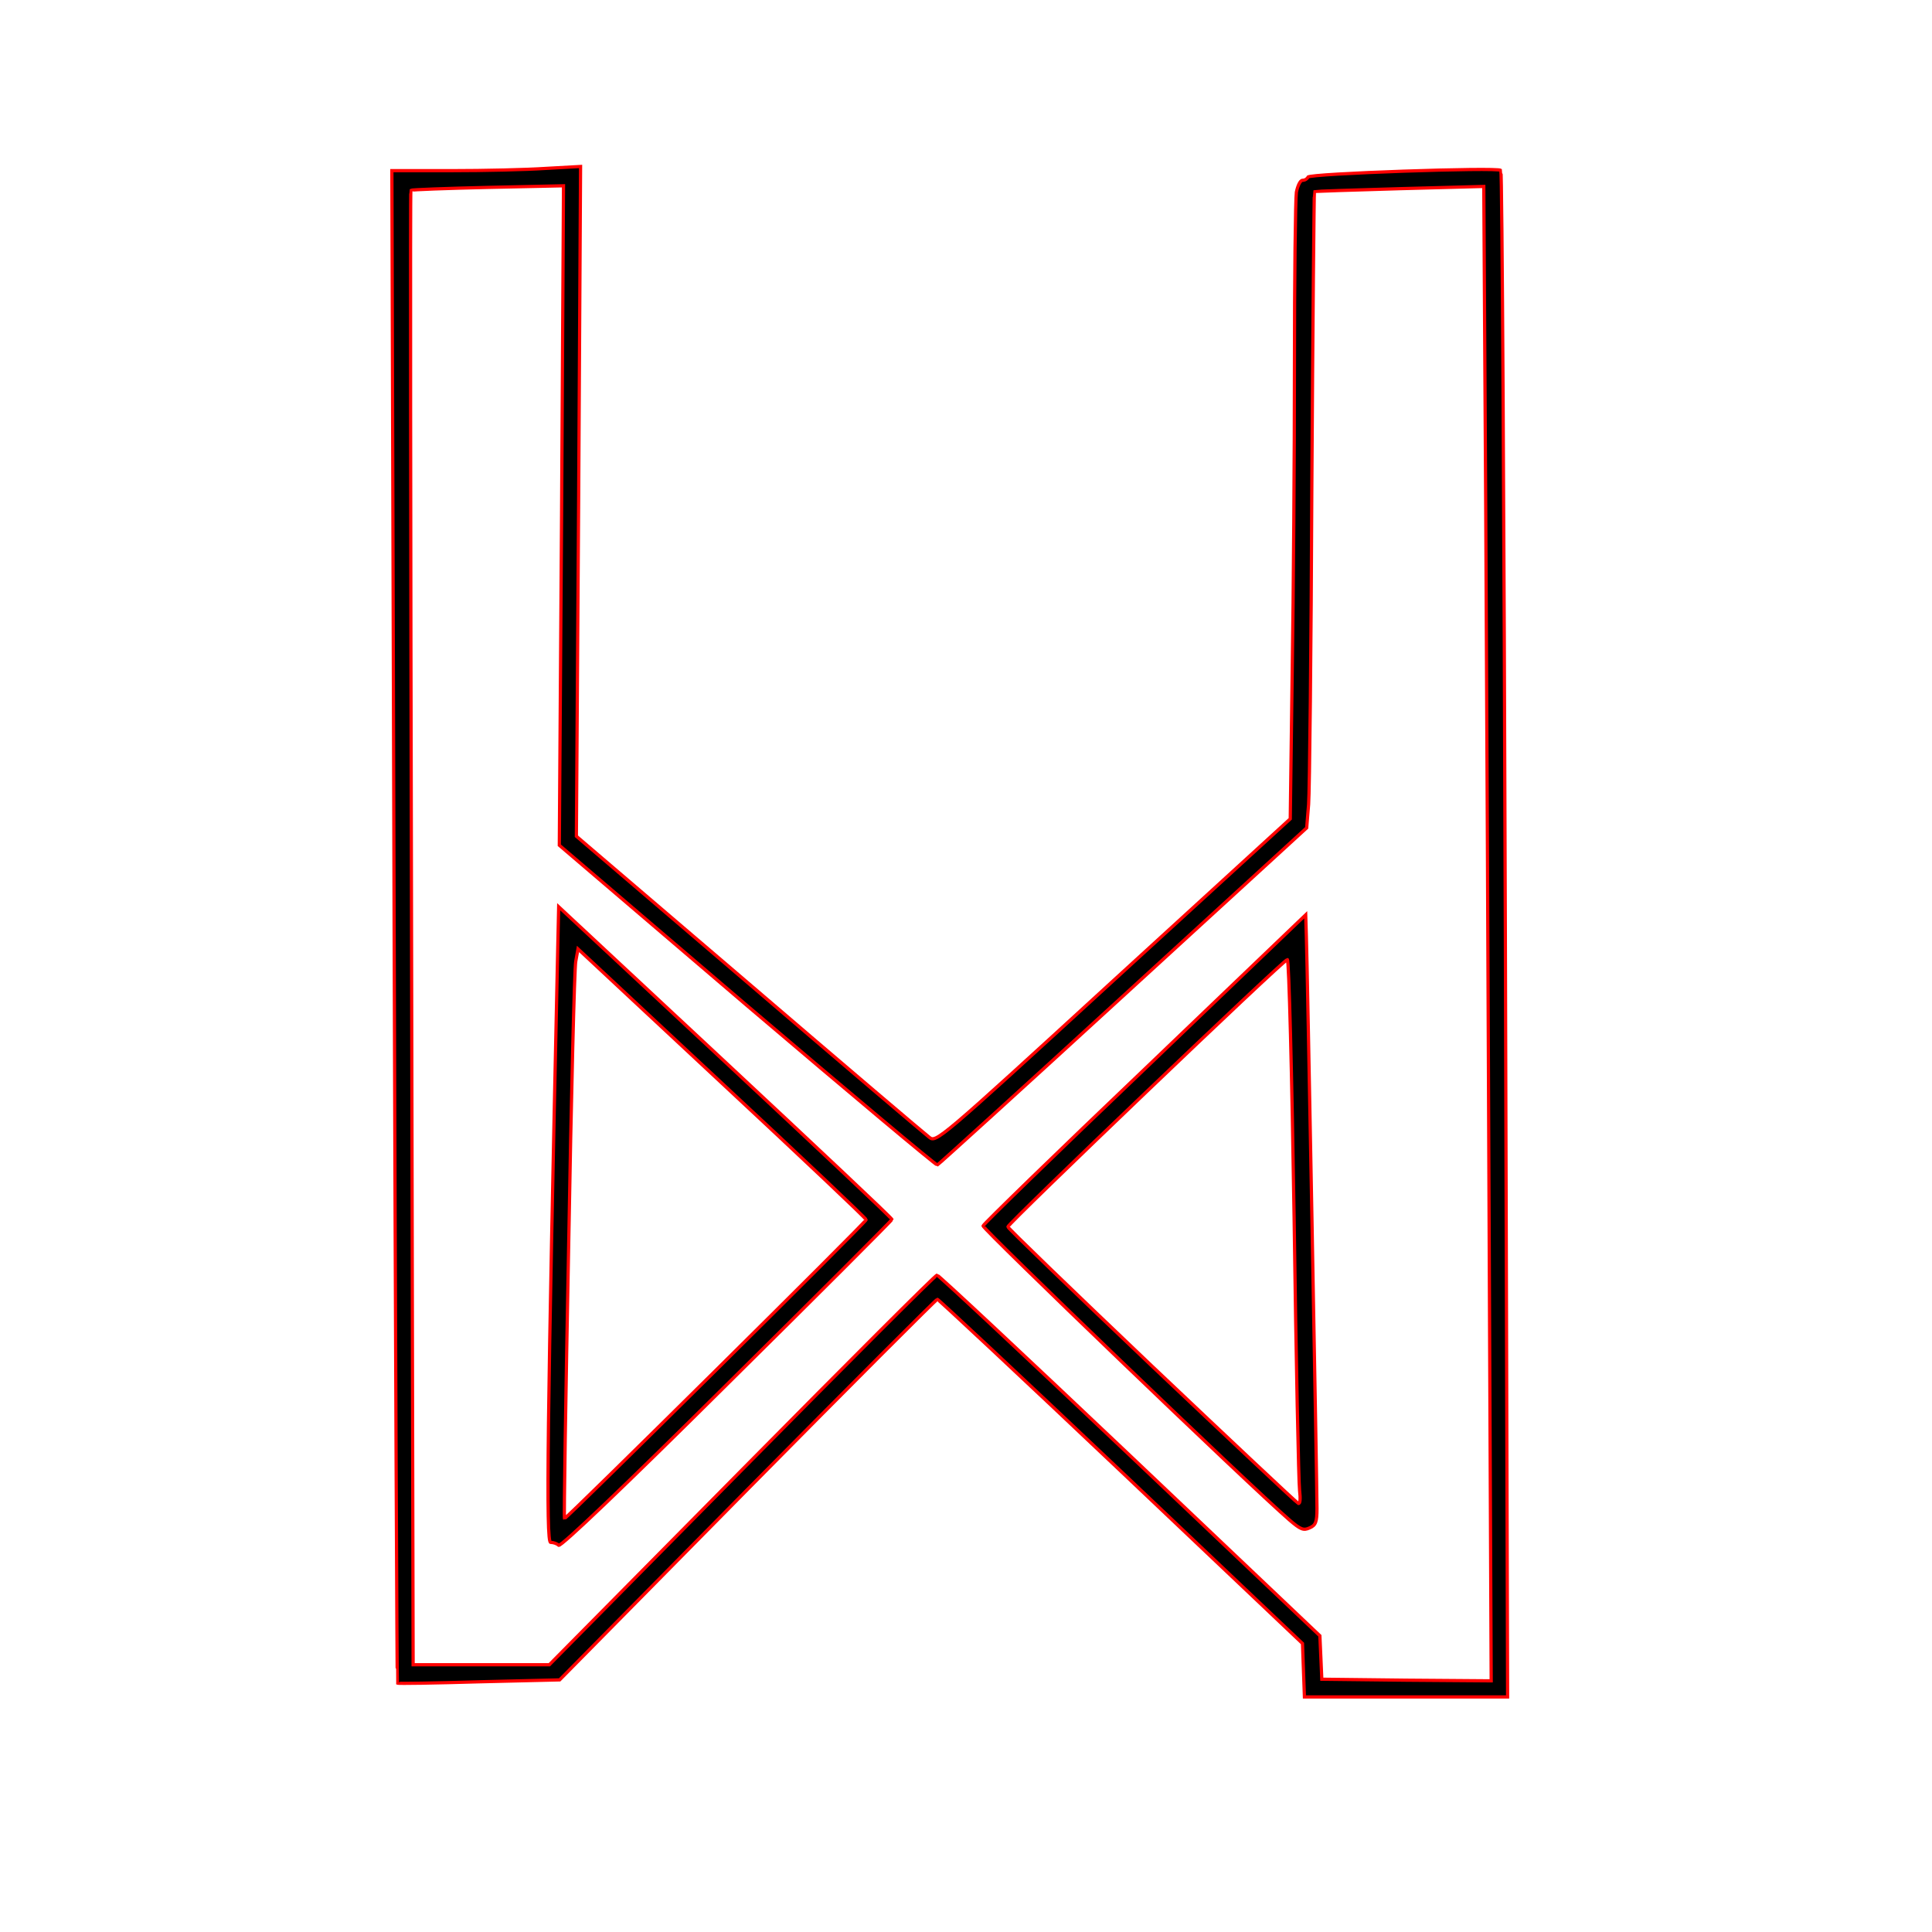 <?xml version='1.0' encoding='utf-8'?>
<svg xmlns="http://www.w3.org/2000/svg" viewBox="0 0 600 600" height="600pt" width="600pt"><g transform="matrix(-1 0 0 -1 600 600)" stroke-width="10.0" stroke="red" fill="black"><g transform="translate(0,600) scale(0.1,-0.1)" fill="black" stroke="red" stroke-width="10.0"><path d="M1325 2903 c4 -1303 10 -2371 14 -2374 11 -10 596 10 599 21 2 5 9 10 17 10 7 0 15 17 19 37 3 21 6 263 6 539 0 275 3 705 7 954 l6 453 550 503 c543 498 550 503 571 486 12 -9 264 -223 559 -476 l537 -459 -7 -1040 -6 -1040 108 6 c59 4 191 7 293 7 l185 0 -7 2347 c-4 1292 -9 2349 -10 2350 -1 2 -115 0 -253 -4 l-251 -6 -583 -591 c-321 -325 -587 -591 -590 -591 -3 0 -260 240 -570 534 l-564 535 -3 83 -3 83 -315 0 -316 0 7 -2367z m573 2244 l3 -67 590 -560 c325 -308 594 -560 599 -560 5 0 277 272 606 605 l598 605 211 0 212 0 5 -2287 c3 -1259 4 -2290 2 -2292 -2 -2 -110 -6 -239 -9 l-235 -5 6 1024 7 1024 -583 498 c-321 273 -587 496 -591 495 -4 -2 -264 -238 -577 -525 l-570 -522 -6 -73 c-3 -40 -8 -484 -10 -987 -3 -503 -7 -915 -8 -916 -2 -1 -121 -5 -264 -9 l-262 -7 -6 993 c-3 546 -8 1590 -11 2321 l-6 1327 263 -2 263 -3 3 -68z" stroke-width="10.0" stroke="red" fill="black" /><path d="M3743 4300 c-282 -279 -513 -510 -513 -513 0 -4 233 -223 518 -489 l517 -482 3 134 c32 1467 37 1840 22 1840 -9 0 -20 4 -25 9 -6 6 -208 -187 -522 -499z m491 -431 c-8 -464 -18 -862 -22 -883 l-7 -39 -447 417 c-247 230 -448 420 -448 424 0 7 933 931 937 928 2 -1 -4 -382 -13 -847z" stroke-width="10.0" stroke="red" fill="black" /><path d="M1933 4745 c-19 -8 -23 -18 -23 -60 0 -72 30 -1697 33 -1777 l2 -67 499 478 c275 262 501 482 503 488 3 8 -824 803 -951 913 -35 30 -44 34 -63 25z m491 -504 c245 -233 446 -427 446 -431 0 -10 -857 -830 -868 -830 -5 0 -14 354 -21 803 -6 441 -14 822 -17 846 -3 25 -2 42 4 40 5 -2 210 -195 456 -428z" stroke-width="10.0" stroke="red" fill="black" /></g></g></svg>